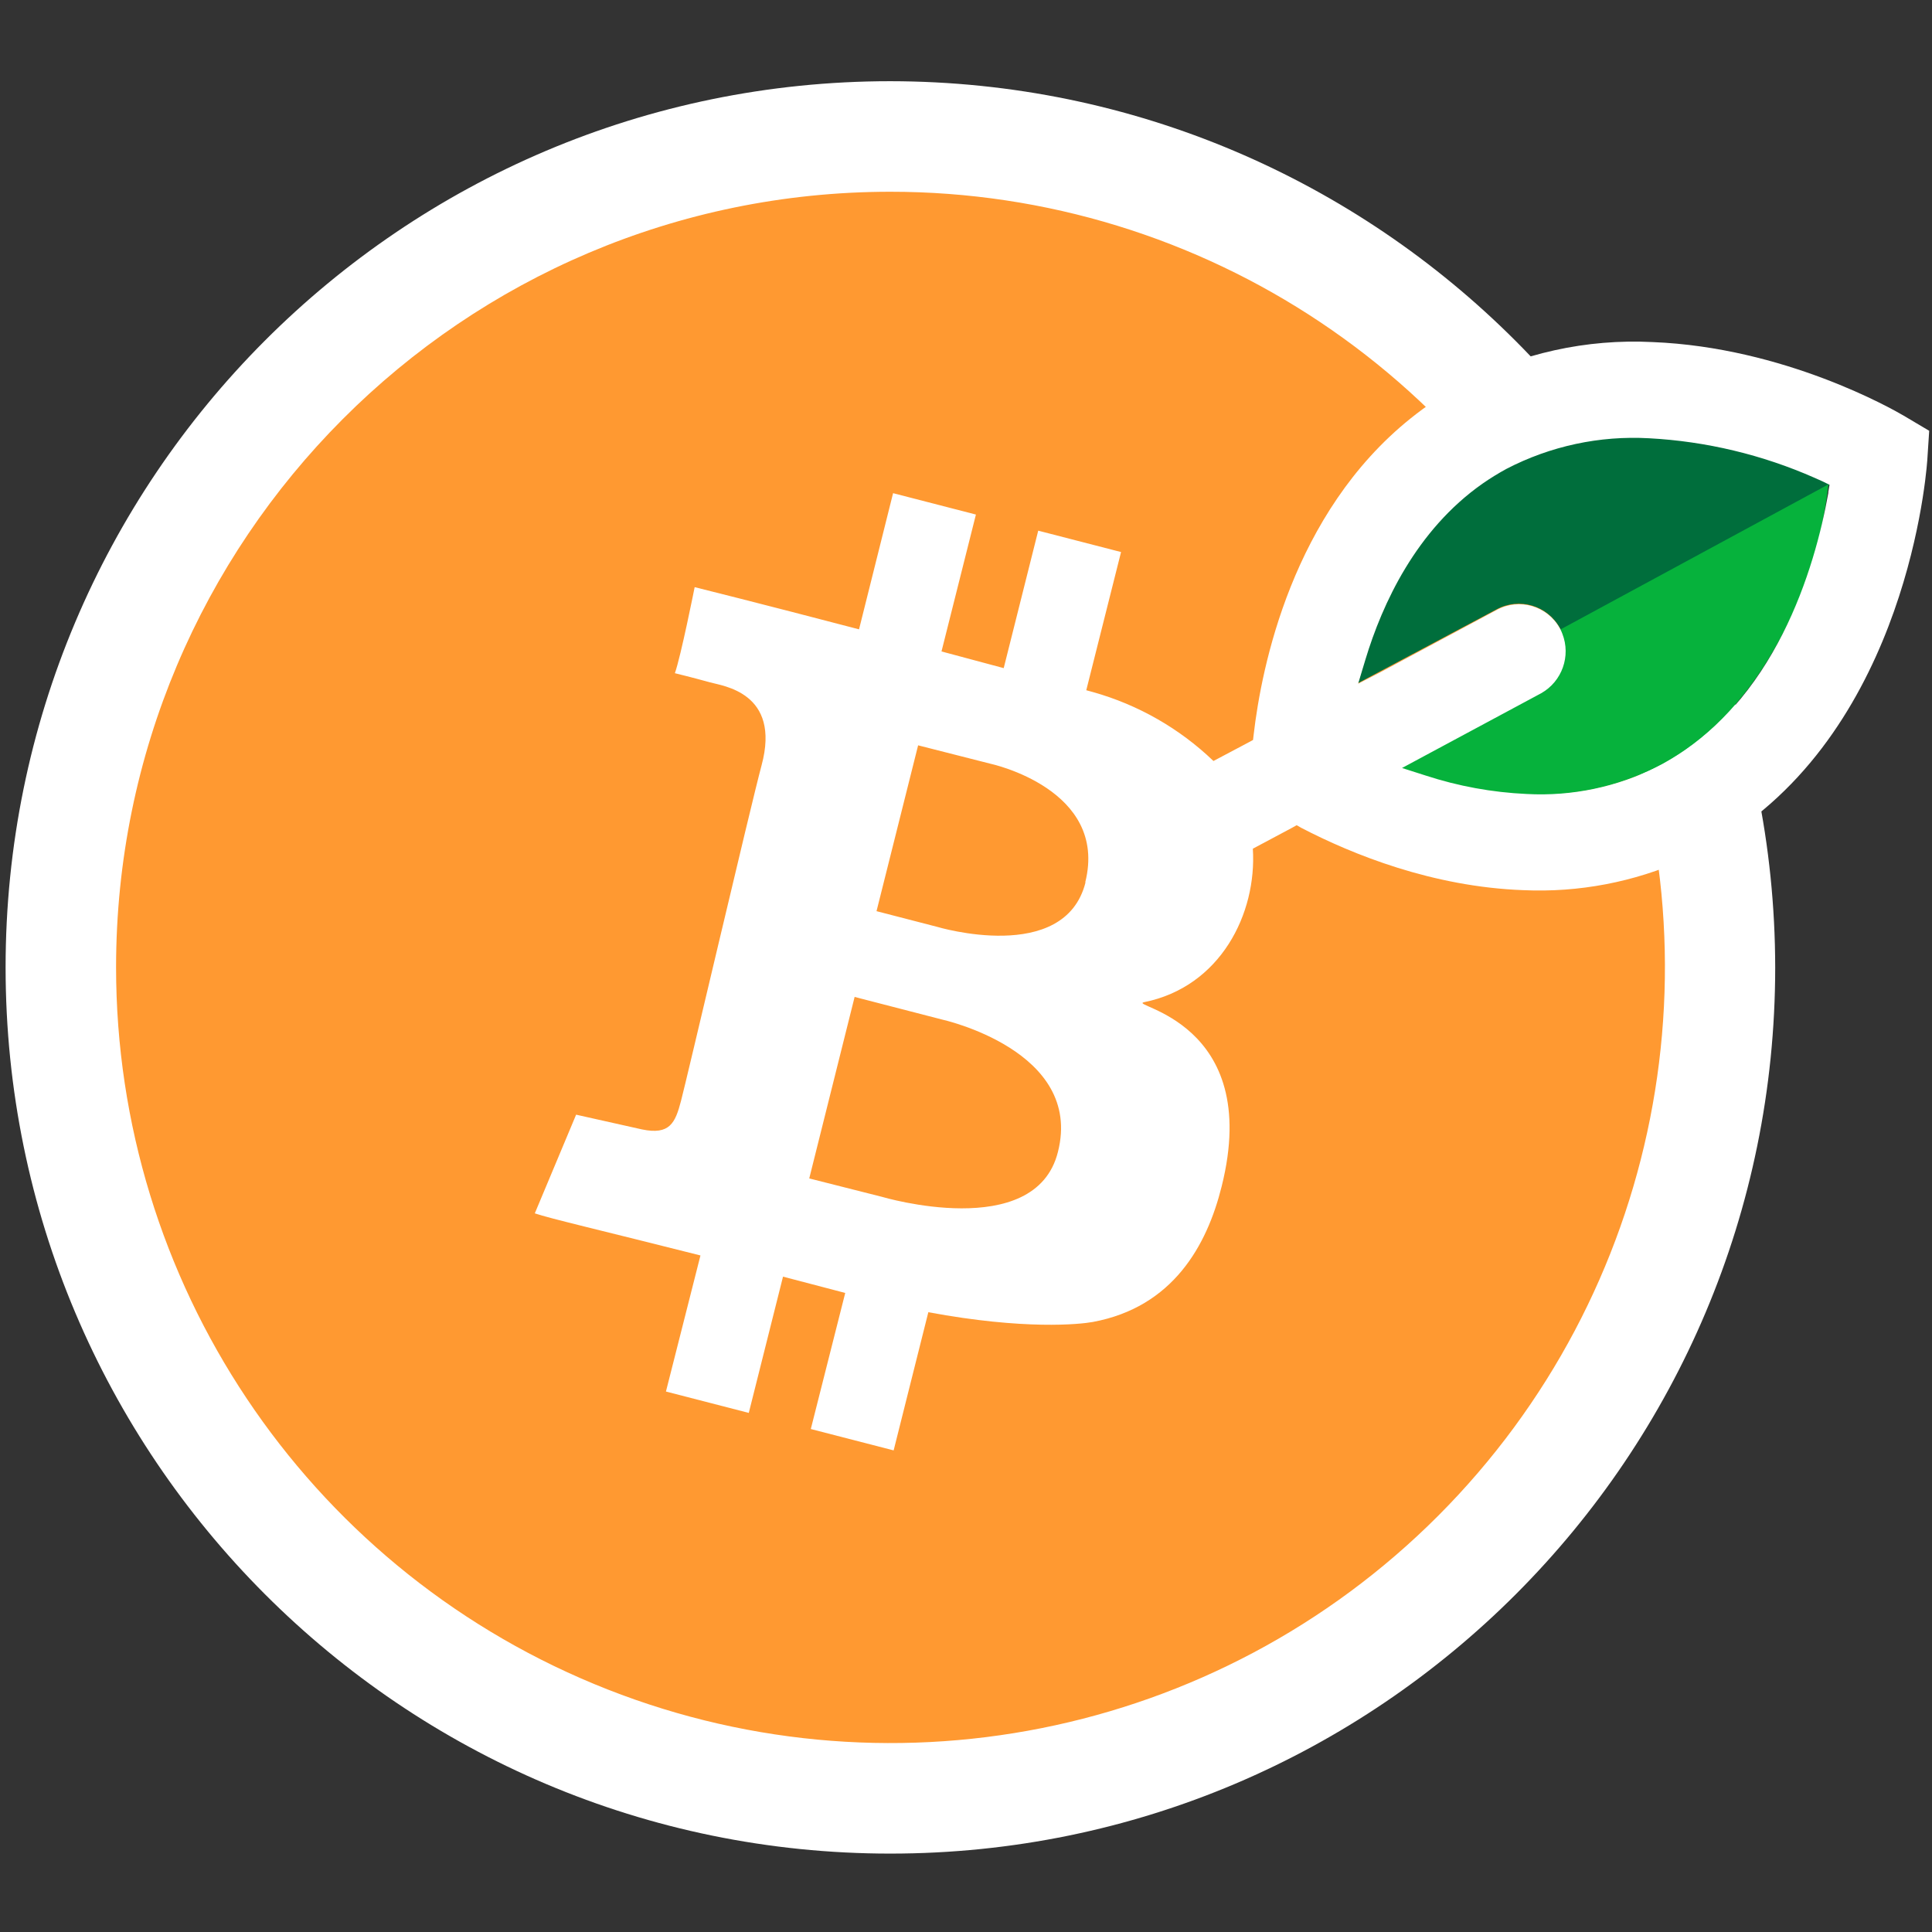<?xml version="1.0" encoding="UTF-8"?>
<svg width="690px" height="690px" viewBox="0 0 690 690" version="1.1" xmlns="http://www.w3.org/2000/svg" xmlns:xlink="http://www.w3.org/1999/xlink">
    <rect x="0" y="0" width="690" height="690" fill="#333333" stroke="none"/>
    <!-- Generator: Sketch 56 (81588) - https://sketch.com -->
    <title>config/icon-reserve</title>
    <desc>Created with Sketch.</desc>
    <g id="config/icon-reserve" stroke="none" stroke-width="1" fill="none" fill-rule="evenodd">
        <g id="Final-R-BTC-Logotype-01" transform="translate(2, 29)" fill-rule="nonzero">
            <circle id="Oval" fill="#FF9931" cx="315.5" cy="317.5" r="296.5"></circle>
            <path d="M315.901,39.484 C427.779,39.431 528.669,106.89 571.52,210.399 C614.37,313.909 590.74,433.08 511.65,512.333 C432.559,591.586 313.588,615.311 210.221,572.442 C106.855,529.573 39.455,428.554 39.455,316.5 C39.455,163.56 163.203,39.557 315.901,39.484 L315.901,39.484 Z M315.901,0 C141.392,0.055 -0.036,141.781 6.97518959e-06,316.566 C0.036,491.351 141.524,633.018 316.033,633 C490.542,632.982 632,491.285 632,316.5 C631.801,141.746 490.379,0.145 315.901,0 L315.901,0 Z" id="Shape" fill="#FFFFFF"></path>
            <path d="M646.141,141.34 C627.409,133.059 607.333,128.253 586.889,127.155 C569.22,126.162 551.609,129.944 535.899,138.107 C532.94,139.719 530.072,141.492 527.307,143.418 C503.607,160.077 491.493,186.301 485.436,206.423 L483,215 L490.9,210.778 L532.541,188.61 C540.575,184.284 550.588,187.222 555.024,195.208 L555.024,195.208 L555.255,195.604 C555.512,196.119 555.743,196.647 555.946,197.187 L555.946,197.187 L652,143.88 C651.243,143.418 647.062,141.769 646.141,141.34 Z" id="Path" fill="#006E3C"></path>
            <path d="M629.907,205.83 C582.471,284.357 498,245.274 498,245.274 L528.475,228.839 C531.001,227.327 547.633,218.55 547.633,218.55 C555.535,214.155 558.596,204.315 554.588,196.198 L651,144 C648.575,165.91 641.374,187.017 629.907,205.83 L629.907,205.83 Z" id="Path" fill="#06B23C"></path>
            <path d="M677.961,119.493 C673.754,117.025 635.231,95.046 588.228,93.17 C564.635,91.968 541.155,97.151 520.255,108.174 C513.762,111.676 507.601,115.762 501.848,120.382 C459.513,154.305 448.535,209.221 445.741,233.339 L445.511,235.281 L443.801,236.202 L431.377,242.783 C419.272,231.166 404.495,222.713 388.351,218.171 L385.952,217.513 L398.376,168.157 L368.794,160.524 L356.468,209.616 L334.249,203.66 L346.542,154.766 L316.959,147.132 L304.798,195.764 C269.003,186.386 246.094,180.694 246.094,180.694 C246.094,180.694 241.163,205.47 239.027,211.426 C239.027,211.426 245.108,212.906 251.649,214.716 C255.954,215.966 277.023,218.237 269.99,244.329 C266.045,259.004 243.037,357.419 241.229,364.131 C239.158,372.127 237.153,376.404 227.293,374.364 L203.758,369.099 L189,404.339 C194.358,406.182 212.896,410.459 248.164,419.376 L235.838,467.975 L265.421,475.608 L277.648,426.944 L299.868,432.768 L287.574,481.366 L317.157,489 L329.548,439.645 C363.831,446.028 383.585,443.988 388.285,443.132 C416.914,437.835 429.076,415.79 434.302,394.731 C449.159,335.505 400.414,330.24 406.594,328.924 C433.875,323.429 446.924,297.304 445.445,274.107 L459.381,266.671 L461.091,265.717 L462.767,266.671 C481.009,276.147 509.605,287.729 542.047,288.914 C561.848,289.813 581.584,286.049 599.667,277.924 C602.165,276.772 604.597,275.555 607.029,274.271 C676.548,236.86 685.554,145.684 686.31,135.451 L687,124.856 L677.961,119.493 Z M375.828,382.425 C367.742,414.737 313.015,398.449 313.015,398.449 L287.016,391.869 L303.22,327.049 L334.281,335.077 C334.281,335.077 385.064,346.133 375.828,382.425 L375.828,382.425 Z M385.689,286.117 C378.26,315.73 332.671,302.009 332.671,302.009 L311.043,296.416 L325.9,237.189 L351.768,243.77 C351.768,243.77 393.939,252.818 385.59,286.117 L385.689,286.117 Z M650.975,146.704 L650.975,147.066 C646.177,173.916 632.043,222.251 591.318,244.165 L590.233,244.691 C575.679,252.055 559.447,255.459 543.165,254.562 C530.927,253.997 518.82,251.784 507.173,247.982 L498.726,245.283 L506.549,241.072 L548.457,218.566 C555.883,214.345 559.089,205.307 555.984,197.343 C555.781,196.805 555.551,196.278 555.293,195.764 L555.063,195.369 L555.063,195.369 C550.634,187.403 540.636,184.472 532.614,188.788 L491.034,211.064 L483.047,215.177 L485.644,206.589 C491.692,186.551 503.788,160.359 527.453,143.743 C530.214,141.822 533.078,140.053 536.032,138.446 C551.719,130.303 569.304,126.53 586.946,127.522 C607.36,128.616 627.407,133.41 646.111,141.67 L648.839,142.888 L651.403,144.138 L650.975,146.704 Z" id="Shape" fill="#FFFFFF"></path>
        </g>
    </g>
</svg>
